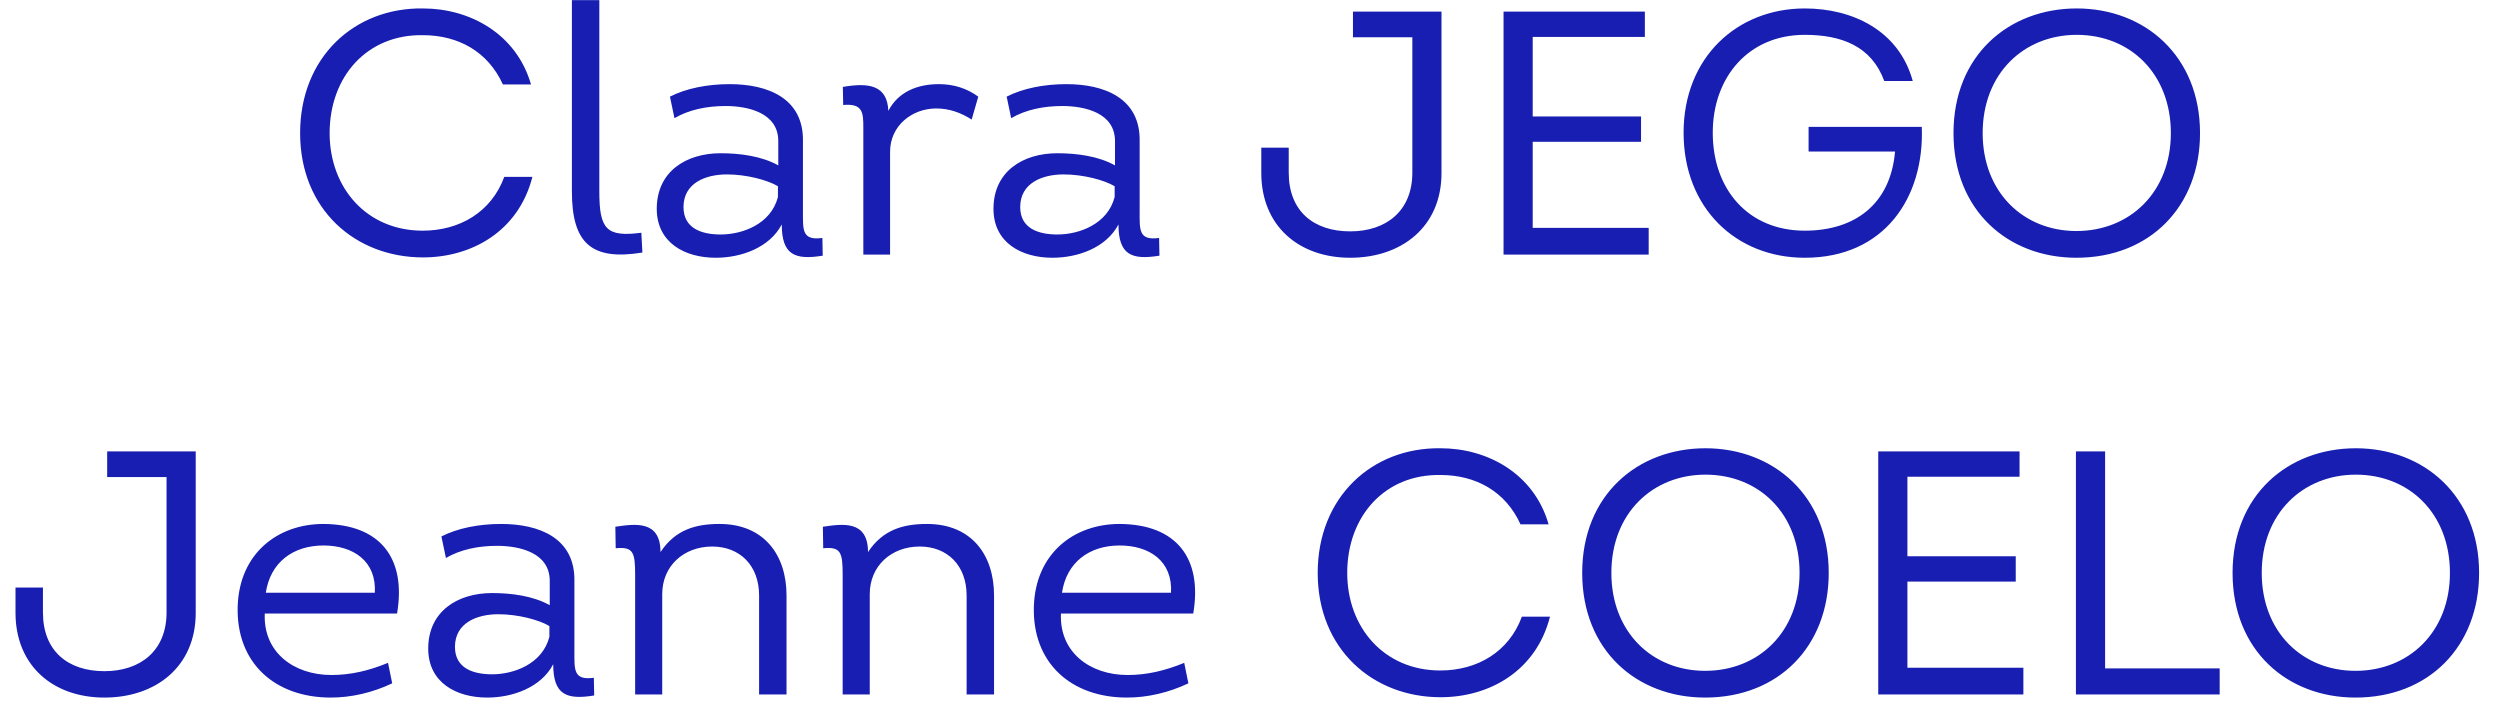 <svg width="108" height="31" viewBox="0 0 108 31" fill="none" xmlns="http://www.w3.org/2000/svg">
<path d="M12.965 5.75C12.965 9.05 15.35 11.12 18.275 11.12C20.375 11.12 22.4 9.995 23 7.64H21.785C21.23 9.155 19.865 9.965 18.26 9.965C15.845 9.965 14.24 8.12 14.24 5.75C14.24 3.305 15.86 1.475 18.275 1.52C19.79 1.52 21.08 2.225 21.725 3.65H22.94C22.31 1.46 20.3 0.365 18.275 0.365C15.32 0.32 12.965 2.465 12.965 5.75ZM24.706 0.005V8.27C24.706 10.505 25.546 11.27 27.751 10.91L27.706 10.055C26.191 10.25 25.891 9.905 25.891 8.27V0.005H24.706ZM33.772 9.695C33.772 11.015 34.342 11.24 35.542 11.045L35.527 10.28C34.642 10.4 34.687 9.935 34.687 9.14V6.125C34.732 4.235 33.157 3.635 31.522 3.635C30.562 3.635 29.647 3.815 28.942 4.175L29.137 5.105C29.752 4.745 30.517 4.58 31.342 4.58C32.332 4.58 33.622 4.88 33.622 6.095V7.145C32.902 6.74 31.957 6.62 31.132 6.62C29.632 6.62 28.372 7.415 28.372 9.02C28.372 10.49 29.587 11.135 30.922 11.135C32.017 11.135 33.247 10.7 33.772 9.695ZM33.607 8.51C33.307 9.68 32.077 10.13 31.132 10.13C30.322 10.13 29.527 9.875 29.527 8.945C29.527 7.91 30.472 7.535 31.402 7.535C32.242 7.535 33.157 7.775 33.607 8.045V8.51ZM38.376 4.79C38.331 3.68 37.536 3.56 36.411 3.755L36.426 4.535C37.281 4.46 37.296 4.865 37.296 5.525V11H38.451V6.56C38.451 5.42 39.411 4.685 40.446 4.685C41.001 4.685 41.511 4.865 41.976 5.165L42.261 4.175C41.766 3.815 41.196 3.635 40.566 3.635C39.651 3.635 38.811 3.95 38.376 4.79ZM48.318 9.695C48.318 11.015 48.888 11.24 50.088 11.045L50.073 10.28C49.188 10.4 49.233 9.935 49.233 9.14V6.125C49.278 4.235 47.703 3.635 46.068 3.635C45.108 3.635 44.193 3.815 43.488 4.175L43.683 5.105C44.298 4.745 45.063 4.58 45.888 4.58C46.878 4.58 48.168 4.88 48.168 6.095V7.145C47.448 6.74 46.503 6.62 45.678 6.62C44.178 6.62 42.918 7.415 42.918 9.02C42.918 10.49 44.133 11.135 45.468 11.135C46.563 11.135 47.793 10.7 48.318 9.695ZM48.153 8.51C47.853 9.68 46.623 10.13 45.678 10.13C44.868 10.13 44.073 9.875 44.073 8.945C44.073 7.91 45.018 7.535 45.948 7.535C46.788 7.535 47.703 7.775 48.153 8.045V8.51ZM62.273 0.5H58.448V1.61H61.013V7.46C61.013 9.095 59.903 9.995 58.328 9.995C56.753 9.995 55.673 9.125 55.673 7.46V6.38H54.488V7.475C54.488 9.755 56.108 11.135 58.328 11.135C60.548 11.135 62.273 9.8 62.273 7.475V0.5ZM71.058 0.5H64.953V11H71.223V9.845H66.213V6.125H70.893V5.03H66.213V1.595H71.058V0.5ZM72.731 5.735C72.731 8.99 74.996 11.135 77.966 11.135C81.416 11.135 83.141 8.525 83.021 5.48H78.131V6.545H81.866C81.671 8.825 80.126 9.965 77.966 9.965C75.521 9.965 73.991 8.18 73.991 5.735C73.991 3.35 75.521 1.505 77.966 1.505C79.541 1.505 80.846 1.985 81.401 3.5H82.631C82.031 1.31 80.021 0.365 77.966 0.365C75.041 0.365 72.731 2.48 72.731 5.735ZM95.041 5.75C95.041 2.42 92.656 0.365 89.716 0.365C86.776 0.365 84.391 2.39 84.391 5.75C84.391 9.095 86.746 11.135 89.701 11.135C92.866 11.135 95.041 8.93 95.041 5.75ZM85.651 5.75C85.651 3.17 87.436 1.505 89.716 1.505C92.041 1.505 93.781 3.2 93.781 5.75C93.781 8.3 92.011 9.98 89.701 9.98C87.406 9.98 85.651 8.3 85.651 5.75ZM8.455 19.5H4.63V20.61H7.195V26.46C7.195 28.095 6.085 28.995 4.51 28.995C2.935 28.995 1.855 28.125 1.855 26.46V25.38H0.67V26.475C0.67 28.755 2.29 30.135 4.51 30.135C6.73 30.135 8.455 28.8 8.455 26.475V19.5ZM13.973 22.635C11.993 22.635 10.343 23.91 10.268 26.19C10.193 28.65 11.888 30.135 14.288 30.135C15.173 30.135 16.088 29.925 16.943 29.52L16.763 28.635C15.923 28.98 15.143 29.16 14.318 29.16C12.683 29.16 11.363 28.17 11.438 26.505H17.153C17.558 24.12 16.433 22.65 13.973 22.635ZM13.973 23.565C15.263 23.565 16.268 24.24 16.193 25.605H11.483C11.678 24.3 12.653 23.565 13.973 23.565ZM23.899 28.695C23.899 30.015 24.469 30.24 25.669 30.045L25.654 29.28C24.769 29.4 24.814 28.935 24.814 28.14V25.125C24.859 23.235 23.284 22.635 21.649 22.635C20.689 22.635 19.774 22.815 19.069 23.175L19.264 24.105C19.879 23.745 20.644 23.58 21.469 23.58C22.459 23.58 23.749 23.88 23.749 25.095V26.145C23.029 25.74 22.084 25.62 21.259 25.62C19.759 25.62 18.499 26.415 18.499 28.02C18.499 29.49 19.714 30.135 21.049 30.135C22.144 30.135 23.374 29.7 23.899 28.695ZM23.734 27.51C23.434 28.68 22.204 29.13 21.259 29.13C20.449 29.13 19.654 28.875 19.654 27.945C19.654 26.91 20.599 26.535 21.529 26.535C22.369 26.535 23.284 26.775 23.734 27.045V27.51ZM33.978 30V25.725C33.978 23.955 32.988 22.635 31.083 22.635C30.063 22.635 29.178 22.875 28.533 23.85C28.533 22.455 27.423 22.635 26.583 22.755L26.598 23.685C27.363 23.61 27.438 23.865 27.438 24.84V30H28.608V25.665C28.608 24.45 29.538 23.61 30.768 23.61C31.953 23.61 32.793 24.42 32.793 25.725V30H33.978ZM42.943 30V25.725C42.943 23.955 41.953 22.635 40.048 22.635C39.028 22.635 38.143 22.875 37.498 23.85C37.498 22.455 36.388 22.635 35.548 22.755L35.563 23.685C36.328 23.61 36.403 23.865 36.403 24.84V30H37.573V25.665C37.573 24.45 38.503 23.61 39.733 23.61C40.918 23.61 41.758 24.42 41.758 25.725V30H42.943ZM48.368 22.635C46.388 22.635 44.738 23.91 44.663 26.19C44.588 28.65 46.283 30.135 48.683 30.135C49.568 30.135 50.483 29.925 51.338 29.52L51.158 28.635C50.318 28.98 49.538 29.16 48.713 29.16C47.078 29.16 45.758 28.17 45.833 26.505H51.548C51.953 24.12 50.828 22.65 48.368 22.635ZM48.368 23.565C49.658 23.565 50.663 24.24 50.588 25.605H45.878C46.073 24.3 47.048 23.565 48.368 23.565ZM56.925 24.75C56.925 28.05 59.31 30.12 62.235 30.12C64.335 30.12 66.36 28.995 66.96 26.64H65.745C65.19 28.155 63.825 28.965 62.22 28.965C59.805 28.965 58.2 27.12 58.2 24.75C58.2 22.305 59.82 20.475 62.235 20.52C63.75 20.52 65.04 21.225 65.685 22.65H66.9C66.27 20.46 64.26 19.365 62.235 19.365C59.28 19.32 56.925 21.465 56.925 24.75ZM79.001 24.75C79.001 21.42 76.616 19.365 73.676 19.365C70.736 19.365 68.351 21.39 68.351 24.75C68.351 28.095 70.706 30.135 73.661 30.135C76.826 30.135 79.001 27.93 79.001 24.75ZM69.611 24.75C69.611 22.17 71.396 20.505 73.676 20.505C76.001 20.505 77.741 22.2 77.741 24.75C77.741 27.3 75.971 28.98 73.661 28.98C71.366 28.98 69.611 27.3 69.611 24.75ZM87.245 19.5H81.14V30H87.41V28.845H82.4V25.125H87.08V24.03H82.4V20.595H87.245V19.5ZM90.94 19.5H89.68V30H95.89V28.875H90.94V19.5ZM107.097 24.75C107.097 21.42 104.712 19.365 101.772 19.365C98.832 19.365 96.447 21.39 96.447 24.75C96.447 28.095 98.802 30.135 101.757 30.135C104.922 30.135 107.097 27.93 107.097 24.75ZM97.707 24.75C97.707 22.17 99.492 20.505 101.772 20.505C104.097 20.505 105.837 22.2 105.837 24.75C105.837 27.3 104.067 28.98 101.757 28.98C99.462 28.98 97.707 27.3 97.707 24.75Z" fill="#171EB1"/>
</svg>
